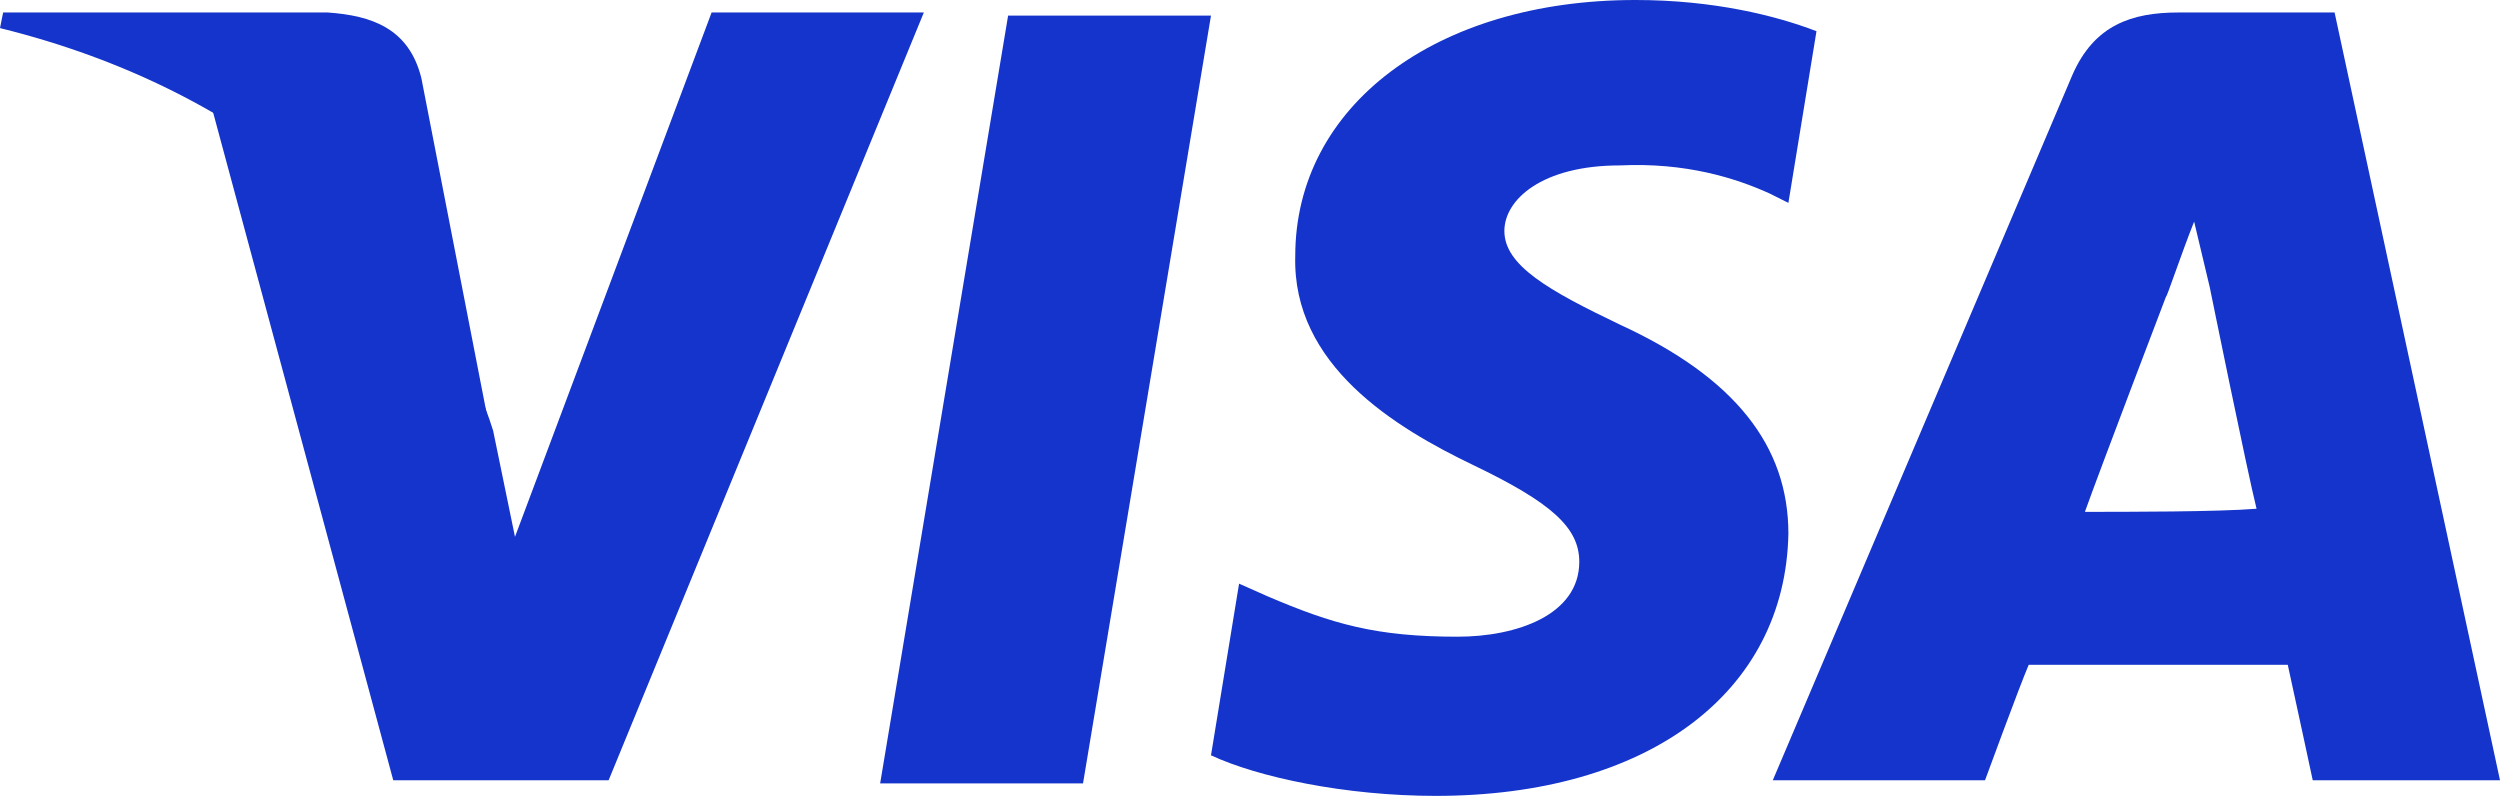 <?xml version="1.0" encoding="utf-8"?>
<!-- Generator: Adobe Illustrator 27.1.1, SVG Export Plug-In . SVG Version: 6.00 Build 0)  -->
<svg version="1.1" id="Layer_1" xmlns="http://www.w3.org/2000/svg" xmlns:xlink="http://www.w3.org/1999/xlink" x="0px"
	y="0px" viewBox="0 0 80.1 25.5" style="enable-background:new 0 0 80.1 25.5;" xml:space="preserve">
	<style type="text/css">
		.st0 {
			fill: #1434cb;
		}

		.st1 {
			fill: #FAA61A;
		}
	</style>
	<path class="st0" d="M34.7,25.1h-6.5l4.1-24.6h6.5L34.7,25.1z" />
	<path class="st0" d="M58.2,1c-1.3-0.5-3.3-1-5.8-1C46,0,41.5,3.4,41.5,8.2c-0.1,3.5,3.2,5.5,5.7,6.7s3.4,2,3.4,3.1
	c0,1.7-2,2.4-3.9,2.4c-2.6,0-4-0.4-6.1-1.3l-0.9-0.4l-0.9,5.5c1.5,0.7,4.3,1.3,7.2,1.3c6.8,0,11.2-3.3,11.3-8.4c0-2.8-1.7-5-5.4-6.7
	c-2.3-1.1-3.7-1.9-3.7-3c0-1,1.2-2.1,3.7-2.1c2.1-0.1,3.7,0.4,4.8,0.9l0.6,0.3L58.2,1L58.2,1z" />
	<path class="st0" d="M66.8,16.4c0.5-1.4,2.6-6.9,2.6-6.9c0,0.1,0.5-1.4,0.9-2.4l0.5,2.1c0,0,1.2,5.9,1.5,7.1
	C71.1,16.4,68.1,16.4,66.8,16.4z M74.8,0.4h-5c-1.5,0-2.7,0.4-3.4,2L56.8,25h6.8c0,0,1.1-3,1.4-3.7c0.7,0,7.4,0,8.3,0
	c0.2,0.9,0.8,3.7,0.8,3.7h6L74.8,0.4L74.8,0.4z" />
	<path class="st0" d="M22.8,0.4l-6.3,16.8l-0.7-3.4c-1.2-3.9-4.9-8.2-9-10.3L12.6,25h6.9L29.6,0.4H22.8L22.8,0.4z" />
	<path class="st0" d="M10.5,0.4H0.1L0,0.9c8.1,2,13.5,7,15.7,12.9L13.5,2.5C13.1,0.9,11.9,0.5,10.5,0.4z" />
</svg>
